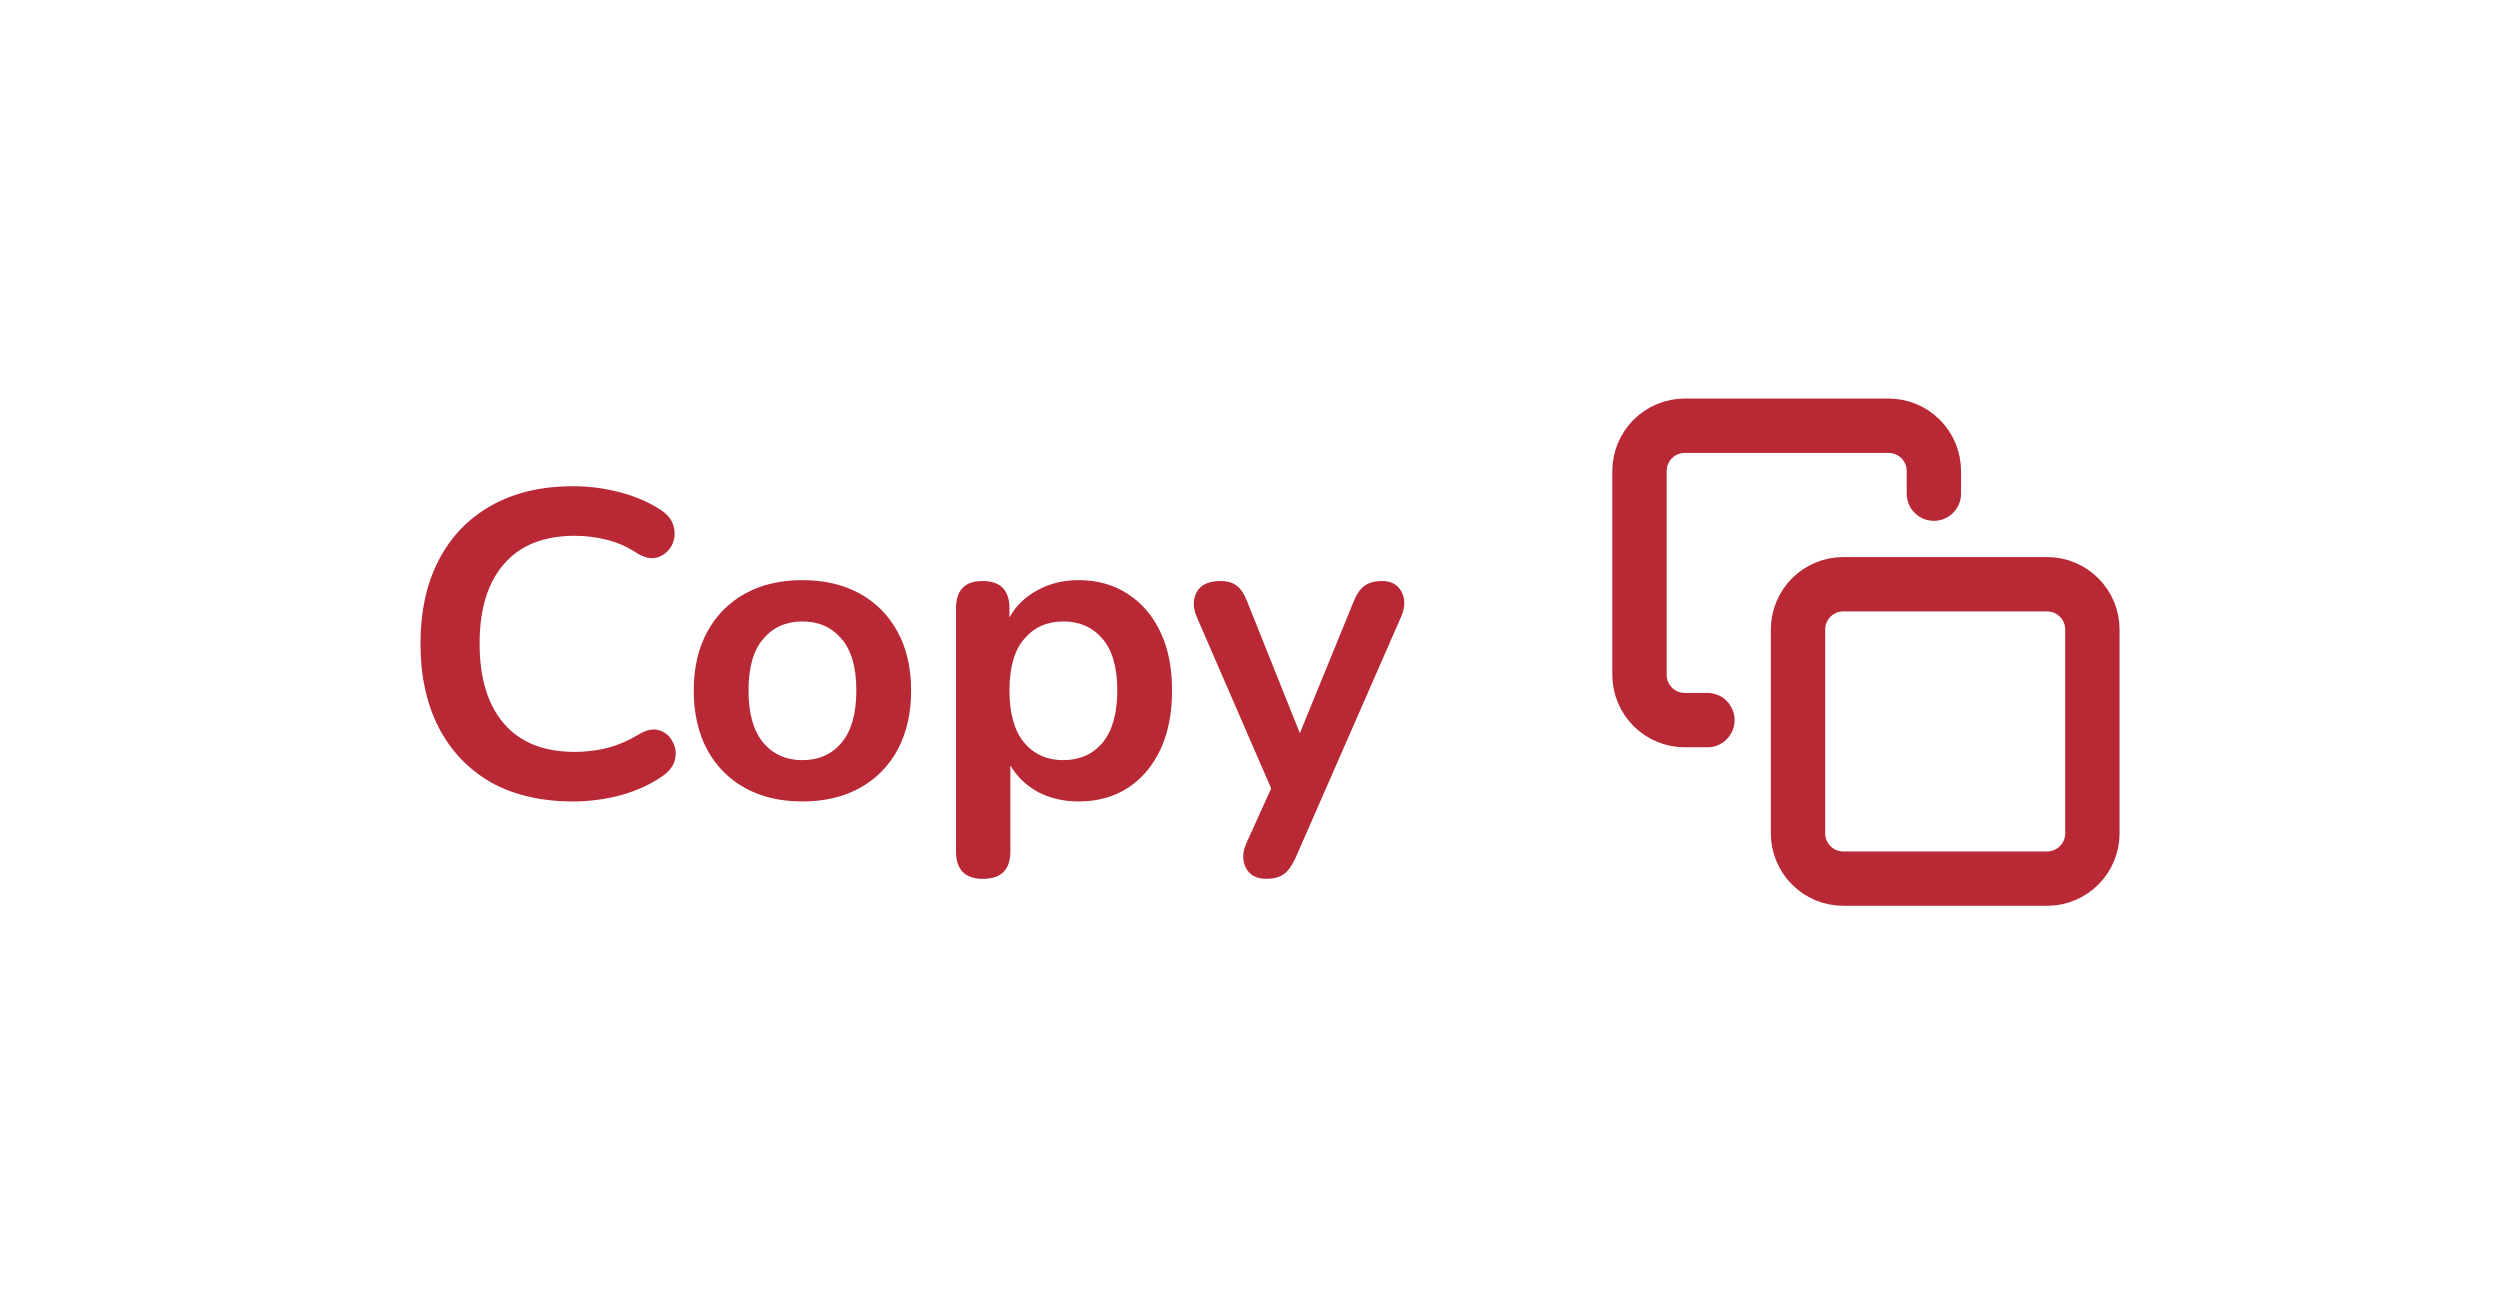 <svg width="69" height="36" viewBox="0 0 69 36" fill="none" xmlns="http://www.w3.org/2000/svg">
<path d="M15.817 22.12C14.937 22.12 14.181 21.944 13.549 21.592C12.925 21.232 12.445 20.728 12.109 20.08C11.773 19.424 11.605 18.652 11.605 17.764C11.605 16.876 11.773 16.108 12.109 15.46C12.445 14.812 12.925 14.312 13.549 13.96C14.181 13.6 14.937 13.42 15.817 13.42C16.257 13.42 16.689 13.476 17.113 13.588C17.537 13.7 17.909 13.86 18.229 14.068C18.437 14.204 18.561 14.368 18.601 14.56C18.641 14.744 18.617 14.916 18.529 15.076C18.441 15.228 18.309 15.332 18.133 15.388C17.957 15.436 17.761 15.388 17.545 15.244C17.297 15.084 17.029 14.968 16.741 14.896C16.453 14.824 16.161 14.788 15.865 14.788C15.009 14.788 14.357 15.048 13.909 15.568C13.461 16.08 13.237 16.812 13.237 17.764C13.237 18.716 13.461 19.452 13.909 19.972C14.357 20.492 15.009 20.752 15.865 20.752C16.169 20.752 16.469 20.716 16.765 20.644C17.061 20.564 17.341 20.444 17.605 20.284C17.821 20.148 18.013 20.104 18.181 20.152C18.349 20.2 18.473 20.3 18.553 20.452C18.641 20.596 18.669 20.756 18.637 20.932C18.605 21.108 18.497 21.264 18.313 21.4C17.993 21.632 17.609 21.812 17.161 21.94C16.721 22.06 16.273 22.12 15.817 22.12ZM22.147 22.12C21.539 22.12 21.011 21.996 20.563 21.748C20.115 21.5 19.767 21.148 19.519 20.692C19.271 20.228 19.147 19.684 19.147 19.06C19.147 18.436 19.271 17.896 19.519 17.44C19.767 16.984 20.115 16.632 20.563 16.384C21.011 16.136 21.539 16.012 22.147 16.012C22.755 16.012 23.283 16.136 23.731 16.384C24.179 16.632 24.527 16.984 24.775 17.44C25.023 17.896 25.147 18.436 25.147 19.06C25.147 19.684 25.023 20.228 24.775 20.692C24.527 21.148 24.179 21.5 23.731 21.748C23.283 21.996 22.755 22.12 22.147 22.12ZM22.147 20.98C22.595 20.98 22.955 20.82 23.227 20.5C23.499 20.172 23.635 19.692 23.635 19.06C23.635 18.42 23.499 17.944 23.227 17.632C22.955 17.312 22.595 17.152 22.147 17.152C21.699 17.152 21.339 17.312 21.067 17.632C20.795 17.944 20.659 18.42 20.659 19.06C20.659 19.692 20.795 20.172 21.067 20.5C21.339 20.82 21.699 20.98 22.147 20.98ZM27.13 24.256C26.634 24.256 26.386 24.004 26.386 23.5V16.792C26.386 16.288 26.63 16.036 27.117 16.036C27.613 16.036 27.861 16.288 27.861 16.792V17.044C28.029 16.732 28.282 16.484 28.617 16.3C28.953 16.108 29.337 16.012 29.77 16.012C30.282 16.012 30.73 16.136 31.113 16.384C31.506 16.632 31.809 16.984 32.026 17.44C32.242 17.888 32.349 18.428 32.349 19.06C32.349 19.684 32.242 20.228 32.026 20.692C31.809 21.148 31.509 21.5 31.125 21.748C30.741 21.996 30.29 22.12 29.77 22.12C29.354 22.12 28.977 22.032 28.642 21.856C28.314 21.672 28.061 21.428 27.886 21.124V23.5C27.886 24.004 27.634 24.256 27.13 24.256ZM29.349 20.98C29.797 20.98 30.157 20.82 30.43 20.5C30.701 20.172 30.837 19.692 30.837 19.06C30.837 18.42 30.701 17.944 30.43 17.632C30.157 17.312 29.797 17.152 29.349 17.152C28.901 17.152 28.541 17.312 28.27 17.632C27.997 17.944 27.861 18.42 27.861 19.06C27.861 19.692 27.997 20.172 28.27 20.5C28.541 20.82 28.901 20.98 29.349 20.98ZM34.952 24.256C34.68 24.256 34.492 24.156 34.388 23.956C34.284 23.756 34.288 23.528 34.4 23.272L35.084 21.76L33.032 17.032C32.92 16.768 32.92 16.536 33.032 16.336C33.144 16.136 33.364 16.036 33.692 16.036C33.876 16.036 34.024 16.08 34.136 16.168C34.248 16.248 34.348 16.404 34.436 16.636L35.876 20.236L37.352 16.624C37.44 16.4 37.544 16.248 37.664 16.168C37.784 16.08 37.944 16.036 38.144 16.036C38.4 16.036 38.58 16.136 38.684 16.336C38.788 16.536 38.784 16.764 38.672 17.02L35.756 23.68C35.652 23.904 35.54 24.056 35.42 24.136C35.3 24.216 35.144 24.256 34.952 24.256Z" fill="#B92835"/>
<path d="M56.5 16.125H50.875C50.185 16.125 49.625 16.685 49.625 17.375V23C49.625 23.69 50.185 24.25 50.875 24.25H56.5C57.19 24.25 57.75 23.69 57.75 23V17.375C57.75 16.685 57.19 16.125 56.5 16.125Z" stroke="#B92835" stroke-width="1.5" stroke-linecap="round" stroke-linejoin="round"/>
<path d="M47.125 19.875H46.5C46.169 19.875 45.85 19.743 45.616 19.509C45.382 19.274 45.25 18.956 45.25 18.625V13C45.25 12.668 45.382 12.351 45.616 12.116C45.85 11.882 46.169 11.75 46.5 11.75H52.125C52.456 11.75 52.775 11.882 53.009 12.116C53.243 12.351 53.375 12.668 53.375 13V13.625" stroke="#B92835" stroke-width="1.5" stroke-linecap="round" stroke-linejoin="round"/>
</svg>

